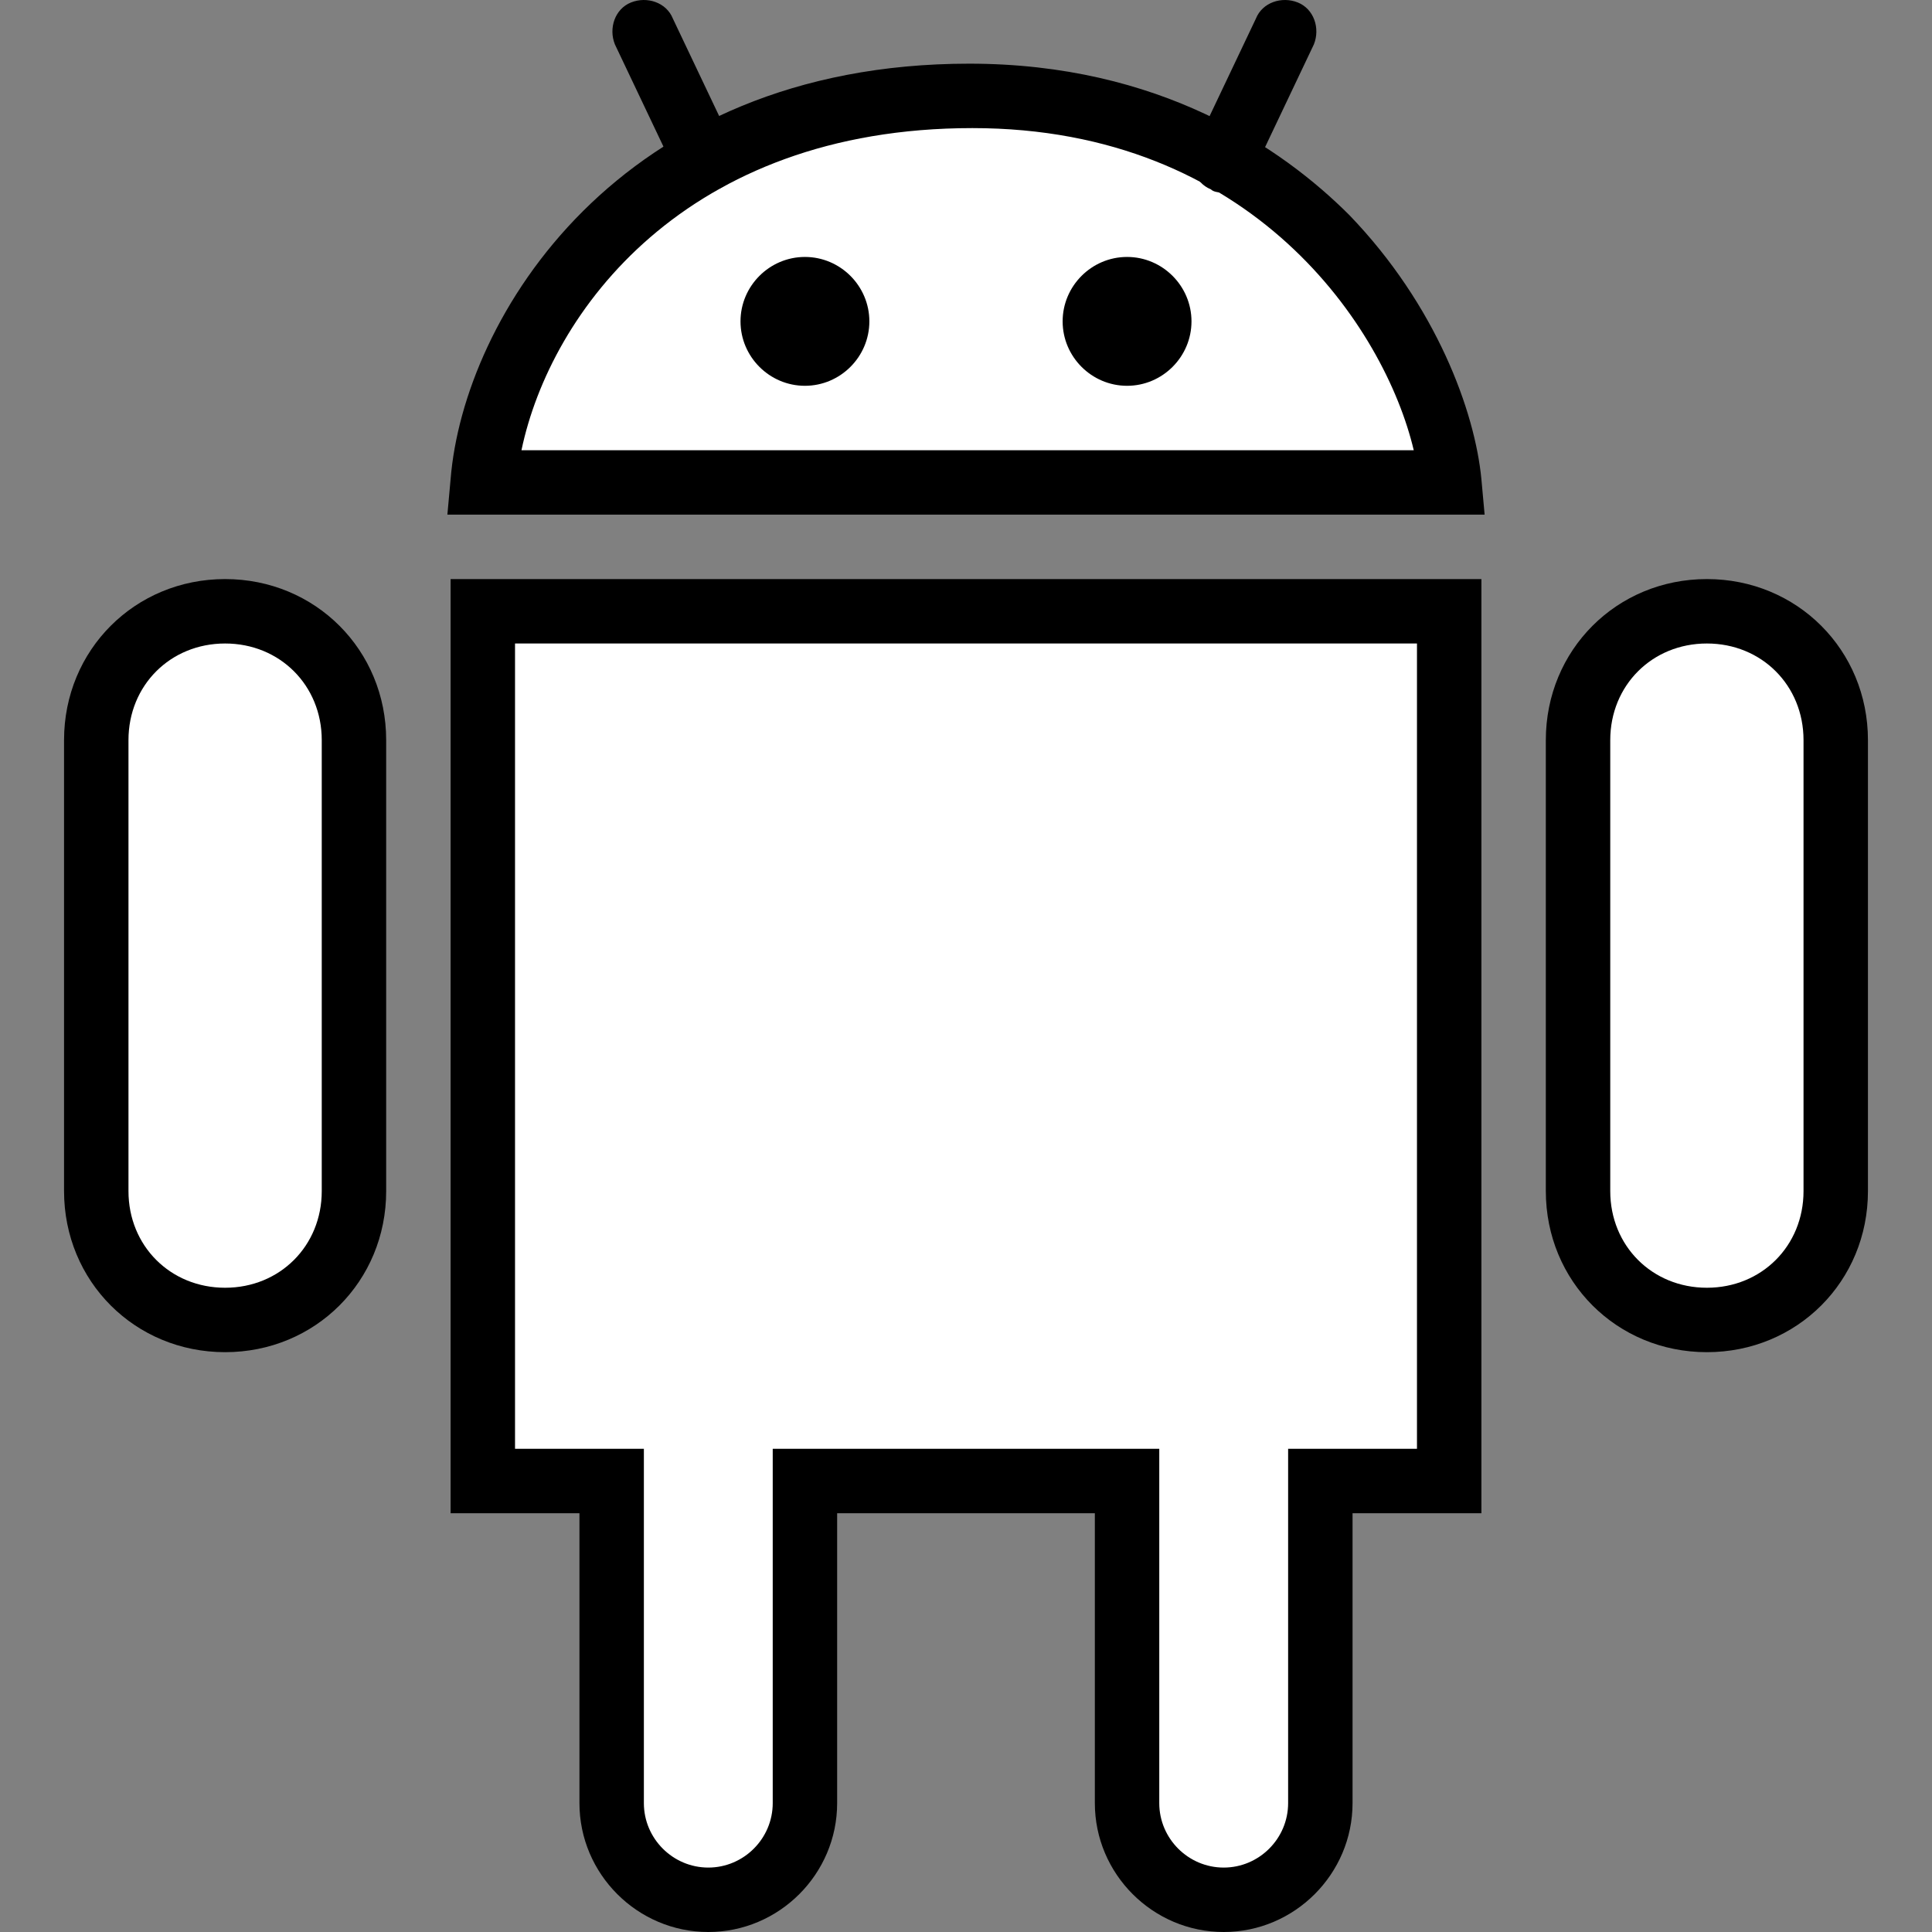 <?xml version="1.0" encoding="iso-8859-1"?>
<!-- Uploaded to: SVG Repo, www.svgrepo.com, Generator: SVG Repo Mixer Tools -->
<svg height="800px" width="800px" version="1.1" id="Layer_1" xmlns="http://www.w3.org/2000/svg"
	 viewBox="0 0 511.801 511.801" xml:space="preserve">
<rect x="0" y="0" width="511.801" height="511.801" fill="#808080" stroke="none"/>
<g transform="translate(1 1)">
	<path style="fill:#FFFFFF;" d="M382.9,126.801h-256c3.413-36.693,39.253-102.4,128.853-102.4
		C341.087,24.401,379.487,90.107,382.9,126.801"/>
	<path style="fill:#FFFFFF;" d="M357.3,126.801H126.9c3.413-36.693,50.347-102.4,103.253-102.4
		C315.487,24.401,353.887,90.107,357.3,126.801"/>
	<path style="fill:#FFFFFF;" d="M58.634,348.667L58.634,348.667c-18.773,0-34.133-15.36-34.133-34.133V195.067
		c0-18.773,15.36-34.133,34.133-34.133s34.133,15.36,34.133,34.133v119.467C92.767,333.307,77.407,348.667,58.634,348.667"/>
	<path style="fill:#FFFFFF;" d="M84.234,348.667L84.234,348.667c-18.773,0-34.133-15.36-34.133-34.133V195.067
		c0-18.773,15.36-34.133,34.133-34.133V348.667z"/>
	<path style="fill:#FFFFFF;" d="M451.167,348.667L451.167,348.667c-18.773,0-34.133-15.36-34.133-34.133V195.067
		c0-18.773,15.36-34.133,34.133-34.133s34.133,15.36,34.133,34.133v119.467C485.3,333.307,469.94,348.667,451.167,348.667"/>
	<path style="fill:#FFFFFF;" d="M425.567,160.934L425.567,160.934c18.773,0,34.133,15.36,34.133,34.133v119.467
		c0,18.773-15.36,34.133-34.133,34.133"/>
	<path style="fill:#FFFFFF;" d="M348.767,391.334v85.333c0,14.507-11.093,25.6-25.6,25.6c-14.507,0-25.6-11.093-25.6-25.6v-85.333
		h-85.333v85.333c0,14.507-11.947,25.6-25.6,25.6c-13.653,0-25.6-11.093-25.6-25.6v-85.333H126.9v-230.4h256v230.4H348.767z"/>
	<path style="fill:#FFFFFF;" d="M348.767,391.334v85.333c0,14.507-11.093,25.6-25.6,25.6c-14.507,0-25.6-11.093-25.6-25.6v-85.333
		h-85.333v85.333c0,14.507-11.947,25.6-25.6,25.6c-13.653,0-25.6-11.093-25.6-25.6v-85.333H126.9v-230.4h230.4v230.4H348.767z"/>
	<path d="M392.287,135.334H117.514l0.853-9.387c3.413-42.667,44.373-110.08,137.387-110.08c50.347,0,82.773,22.187,100.693,40.107
		c23.04,23.893,33.28,52.053,34.987,69.973L392.287,135.334z M137.14,118.267h236.373c-7.68-32.427-42.667-85.333-116.907-85.333
		C180.66,32.934,144.82,81.574,137.14,118.267z"/>
	<path d="M58.634,357.201c-23.893,0-42.667-18.773-42.667-42.667V195.067c0-23.893,18.773-42.667,42.667-42.667
		s42.667,18.773,42.667,42.667v119.467C101.3,338.427,82.527,357.201,58.634,357.201z M58.634,169.467
		c-14.507,0-25.6,11.093-25.6,25.6v119.467c0,14.507,11.093,25.6,25.6,25.6s25.6-11.093,25.6-25.6V195.067
		C84.234,180.561,73.14,169.467,58.634,169.467z"/>
	<path d="M451.167,357.201c-23.893,0-42.667-18.773-42.667-42.667V195.067c0-23.893,18.773-42.667,42.667-42.667
		s42.667,18.773,42.667,42.667v119.467C493.834,338.427,475.06,357.201,451.167,357.201z M451.167,169.467
		c-14.507,0-25.6,11.093-25.6,25.6v119.467c0,14.507,11.093,25.6,25.6,25.6s25.6-11.093,25.6-25.6V195.067
		C476.767,180.561,465.674,169.467,451.167,169.467z"/>
	<path d="M323.167,510.801c-18.773,0-34.133-15.36-34.133-34.133v-76.8h-68.267v76.8c0,18.773-15.36,34.133-34.133,34.133
		s-34.133-15.36-34.133-34.133v-76.8h-34.133V152.401h273.067v247.467H357.3v76.8C357.3,495.441,341.94,510.801,323.167,510.801z
		 M203.7,382.801h102.4v93.867c0,9.387,7.68,17.067,17.067,17.067s17.067-7.68,17.067-17.067v-93.867h34.133V169.467H135.434
		v213.333h34.133v93.867c0,9.387,7.68,17.067,17.067,17.067c9.387,0,17.067-7.68,17.067-17.067V382.801z"/>
	<path d="M229.3,84.134c0-9.387-7.68-17.067-17.067-17.067s-17.067,7.68-17.067,17.067s7.68,17.067,17.067,17.067
		S229.3,93.521,229.3,84.134"/>
	<path d="M314.634,84.134c0-9.387-7.68-17.067-17.067-17.067S280.5,74.747,280.5,84.134s7.68,17.067,17.067,17.067
		S314.634,93.521,314.634,84.134"/>
	<path d="M185.78,50.001c-3.413,0-5.973-1.707-7.68-5.12l-16.213-34.133c-1.707-4.267,0-9.387,4.267-11.093
		c4.267-1.707,9.387,0,11.093,4.267l16.213,34.133c1.707,4.267,0,9.387-4.267,11.093C188.34,49.147,187.487,50.001,185.78,50.001z"
		/>
	<path d="M323.167,50.001c-0.853,0-2.56,0-3.413-0.853c-4.267-1.707-5.973-6.827-4.267-11.093L331.7,3.921
		c1.707-4.267,6.827-5.973,11.093-4.267s5.973,6.827,4.267,11.093l-16.213,34.133C329.994,48.294,326.58,50.001,323.167,50.001z"/>
</g>
</svg>